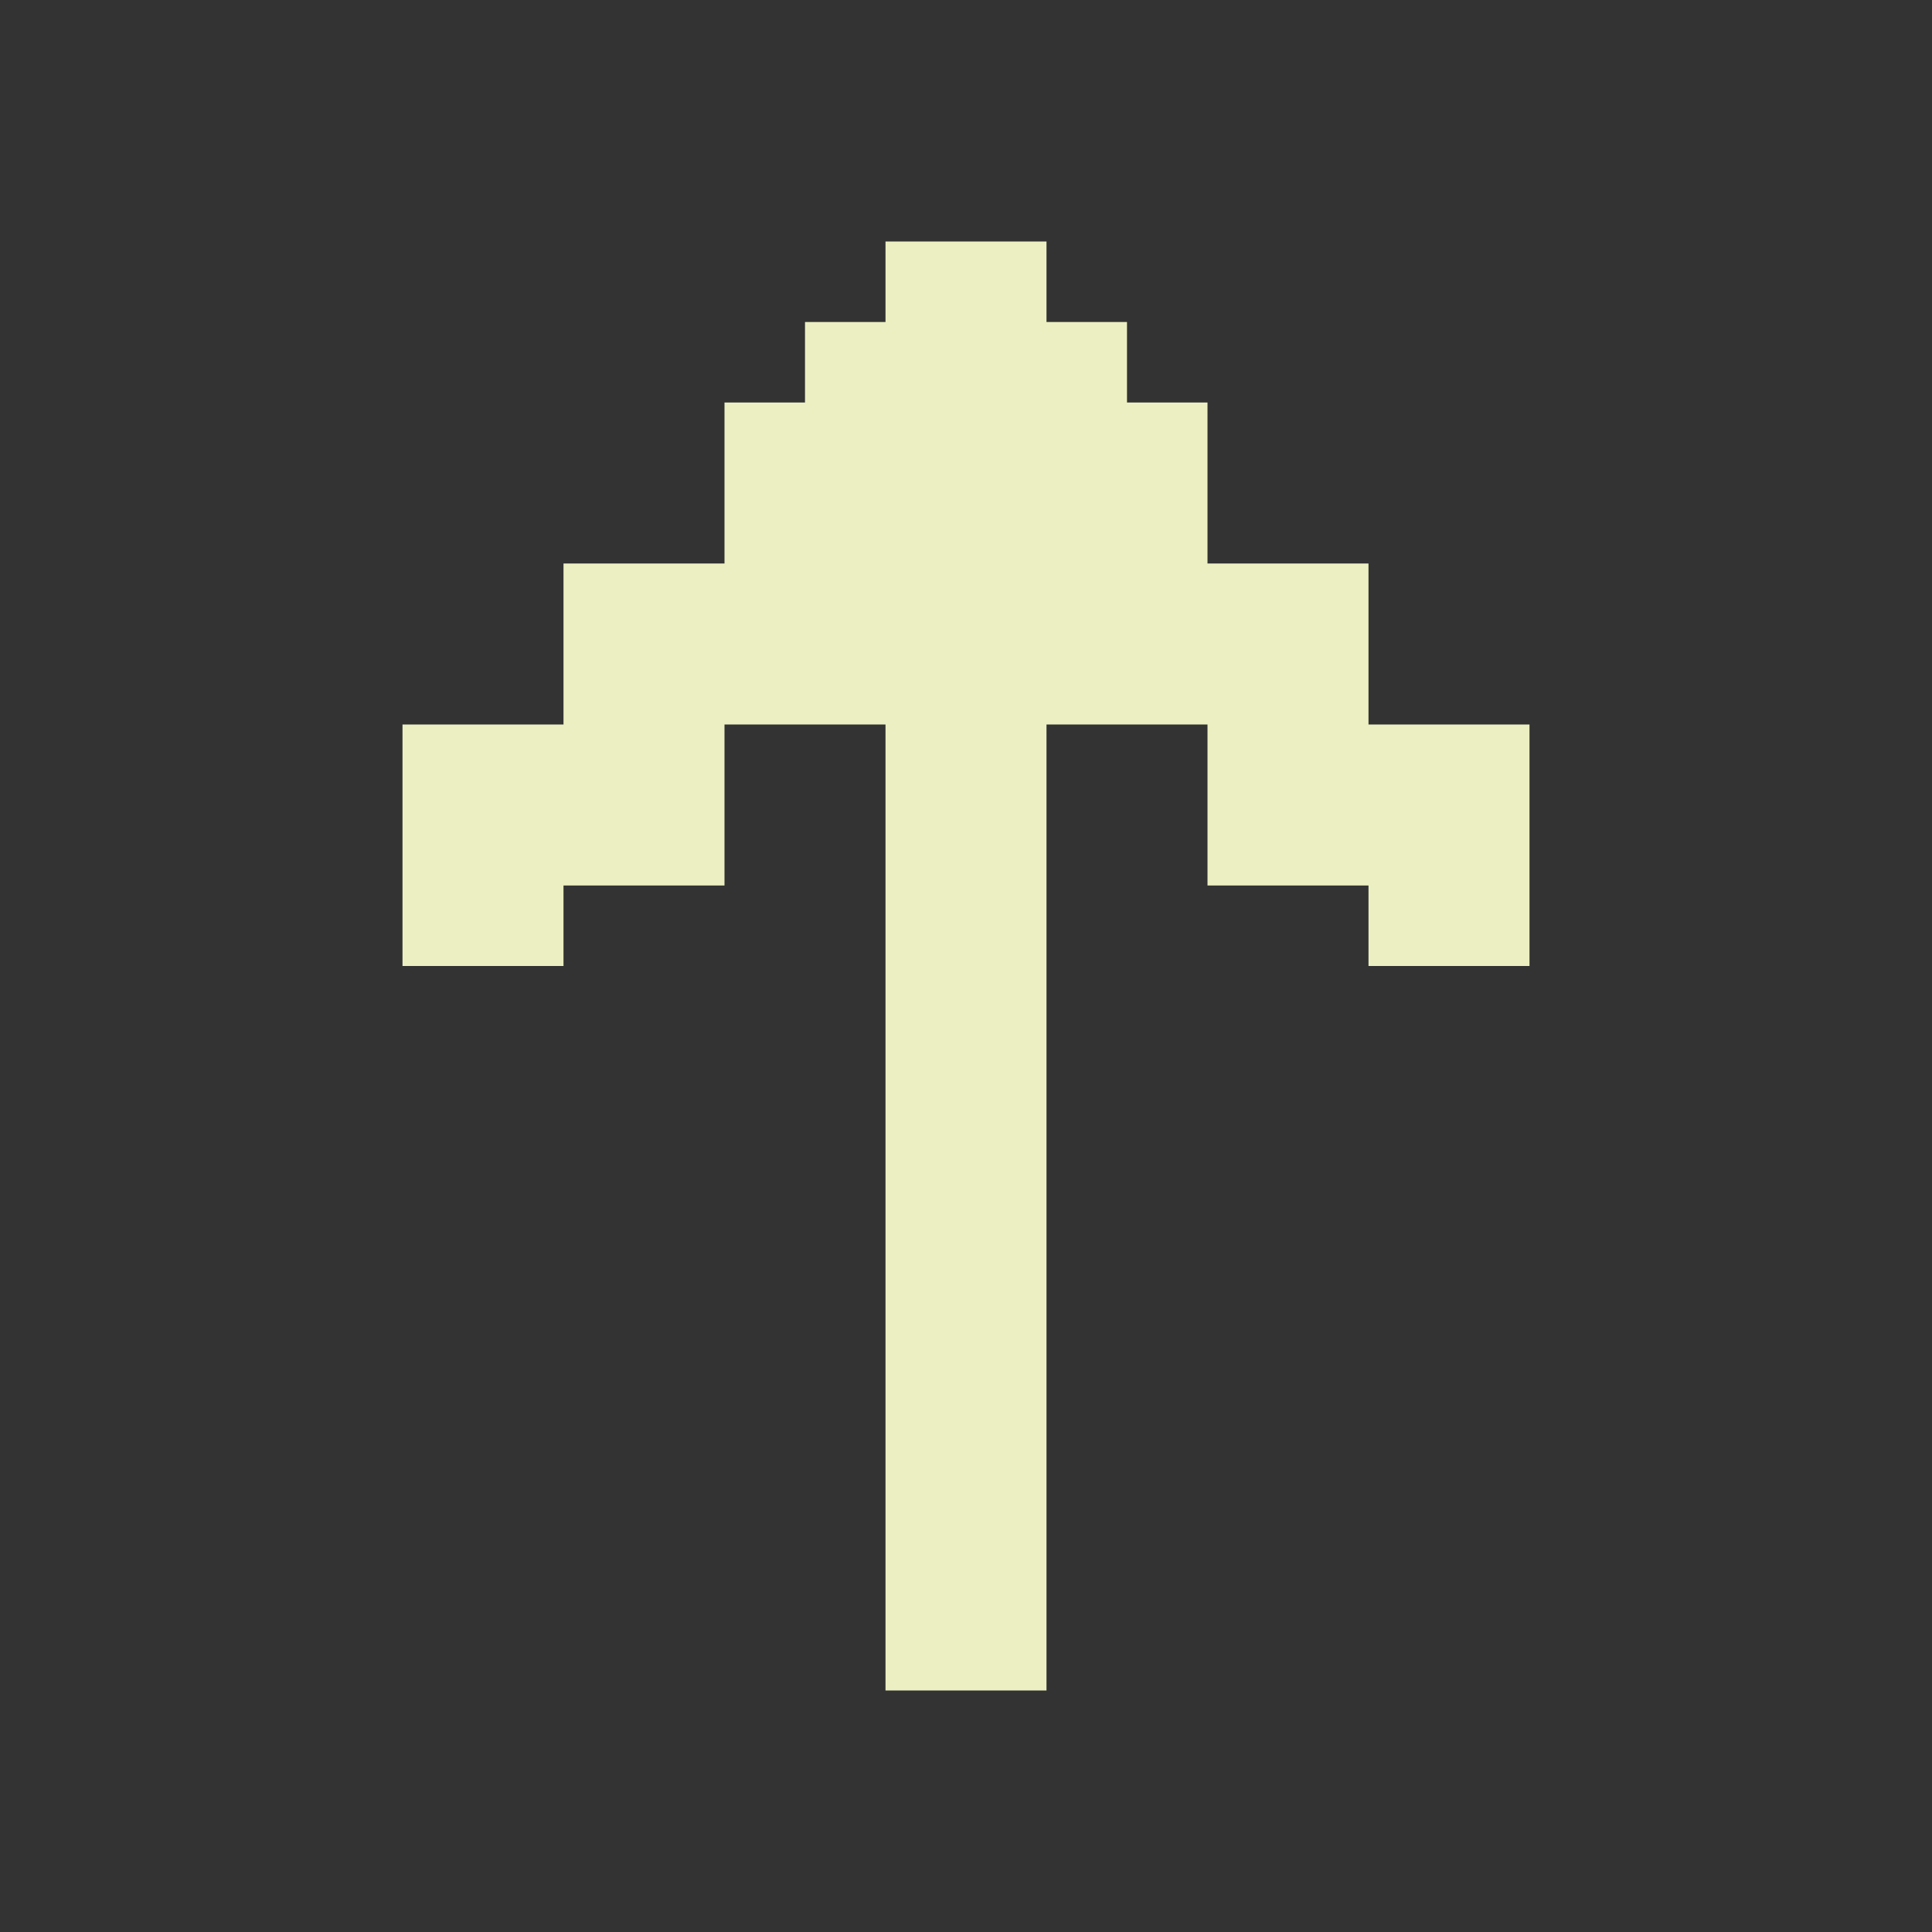 <?xml version="1.0" encoding="utf-8"?>

<!-- Uploaded to: SVG Repo, www.svgrepo.com, Generator: SVG Repo Mixer Tools -->
<svg fill="#ECEFC1" height="800px" width="800px" version="1.1" id="Layer_1" xmlns="http://www.w3.org/2000/svg" xmlns:xlink="http://www.w3.org/1999/xlink"
	 viewBox="0 0 24 24" xml:space="preserve">
<rect x="0" y="0" width="24" height="24" fill="#333333" stroke="none"/>
<polygon points="7,12 7,11 9,11 9,9 11,9 11,21 13,21 13,9 15,9 15,11 17,11 17,12 19,12 19,9 17,9 17,7 15,7 15,5 14,5 14,4 13,4 
	13,3 11,3 11,4 10,4 10,5 9,5 9,7 7,7 7,9 5,9 5,12 "/>
</svg>